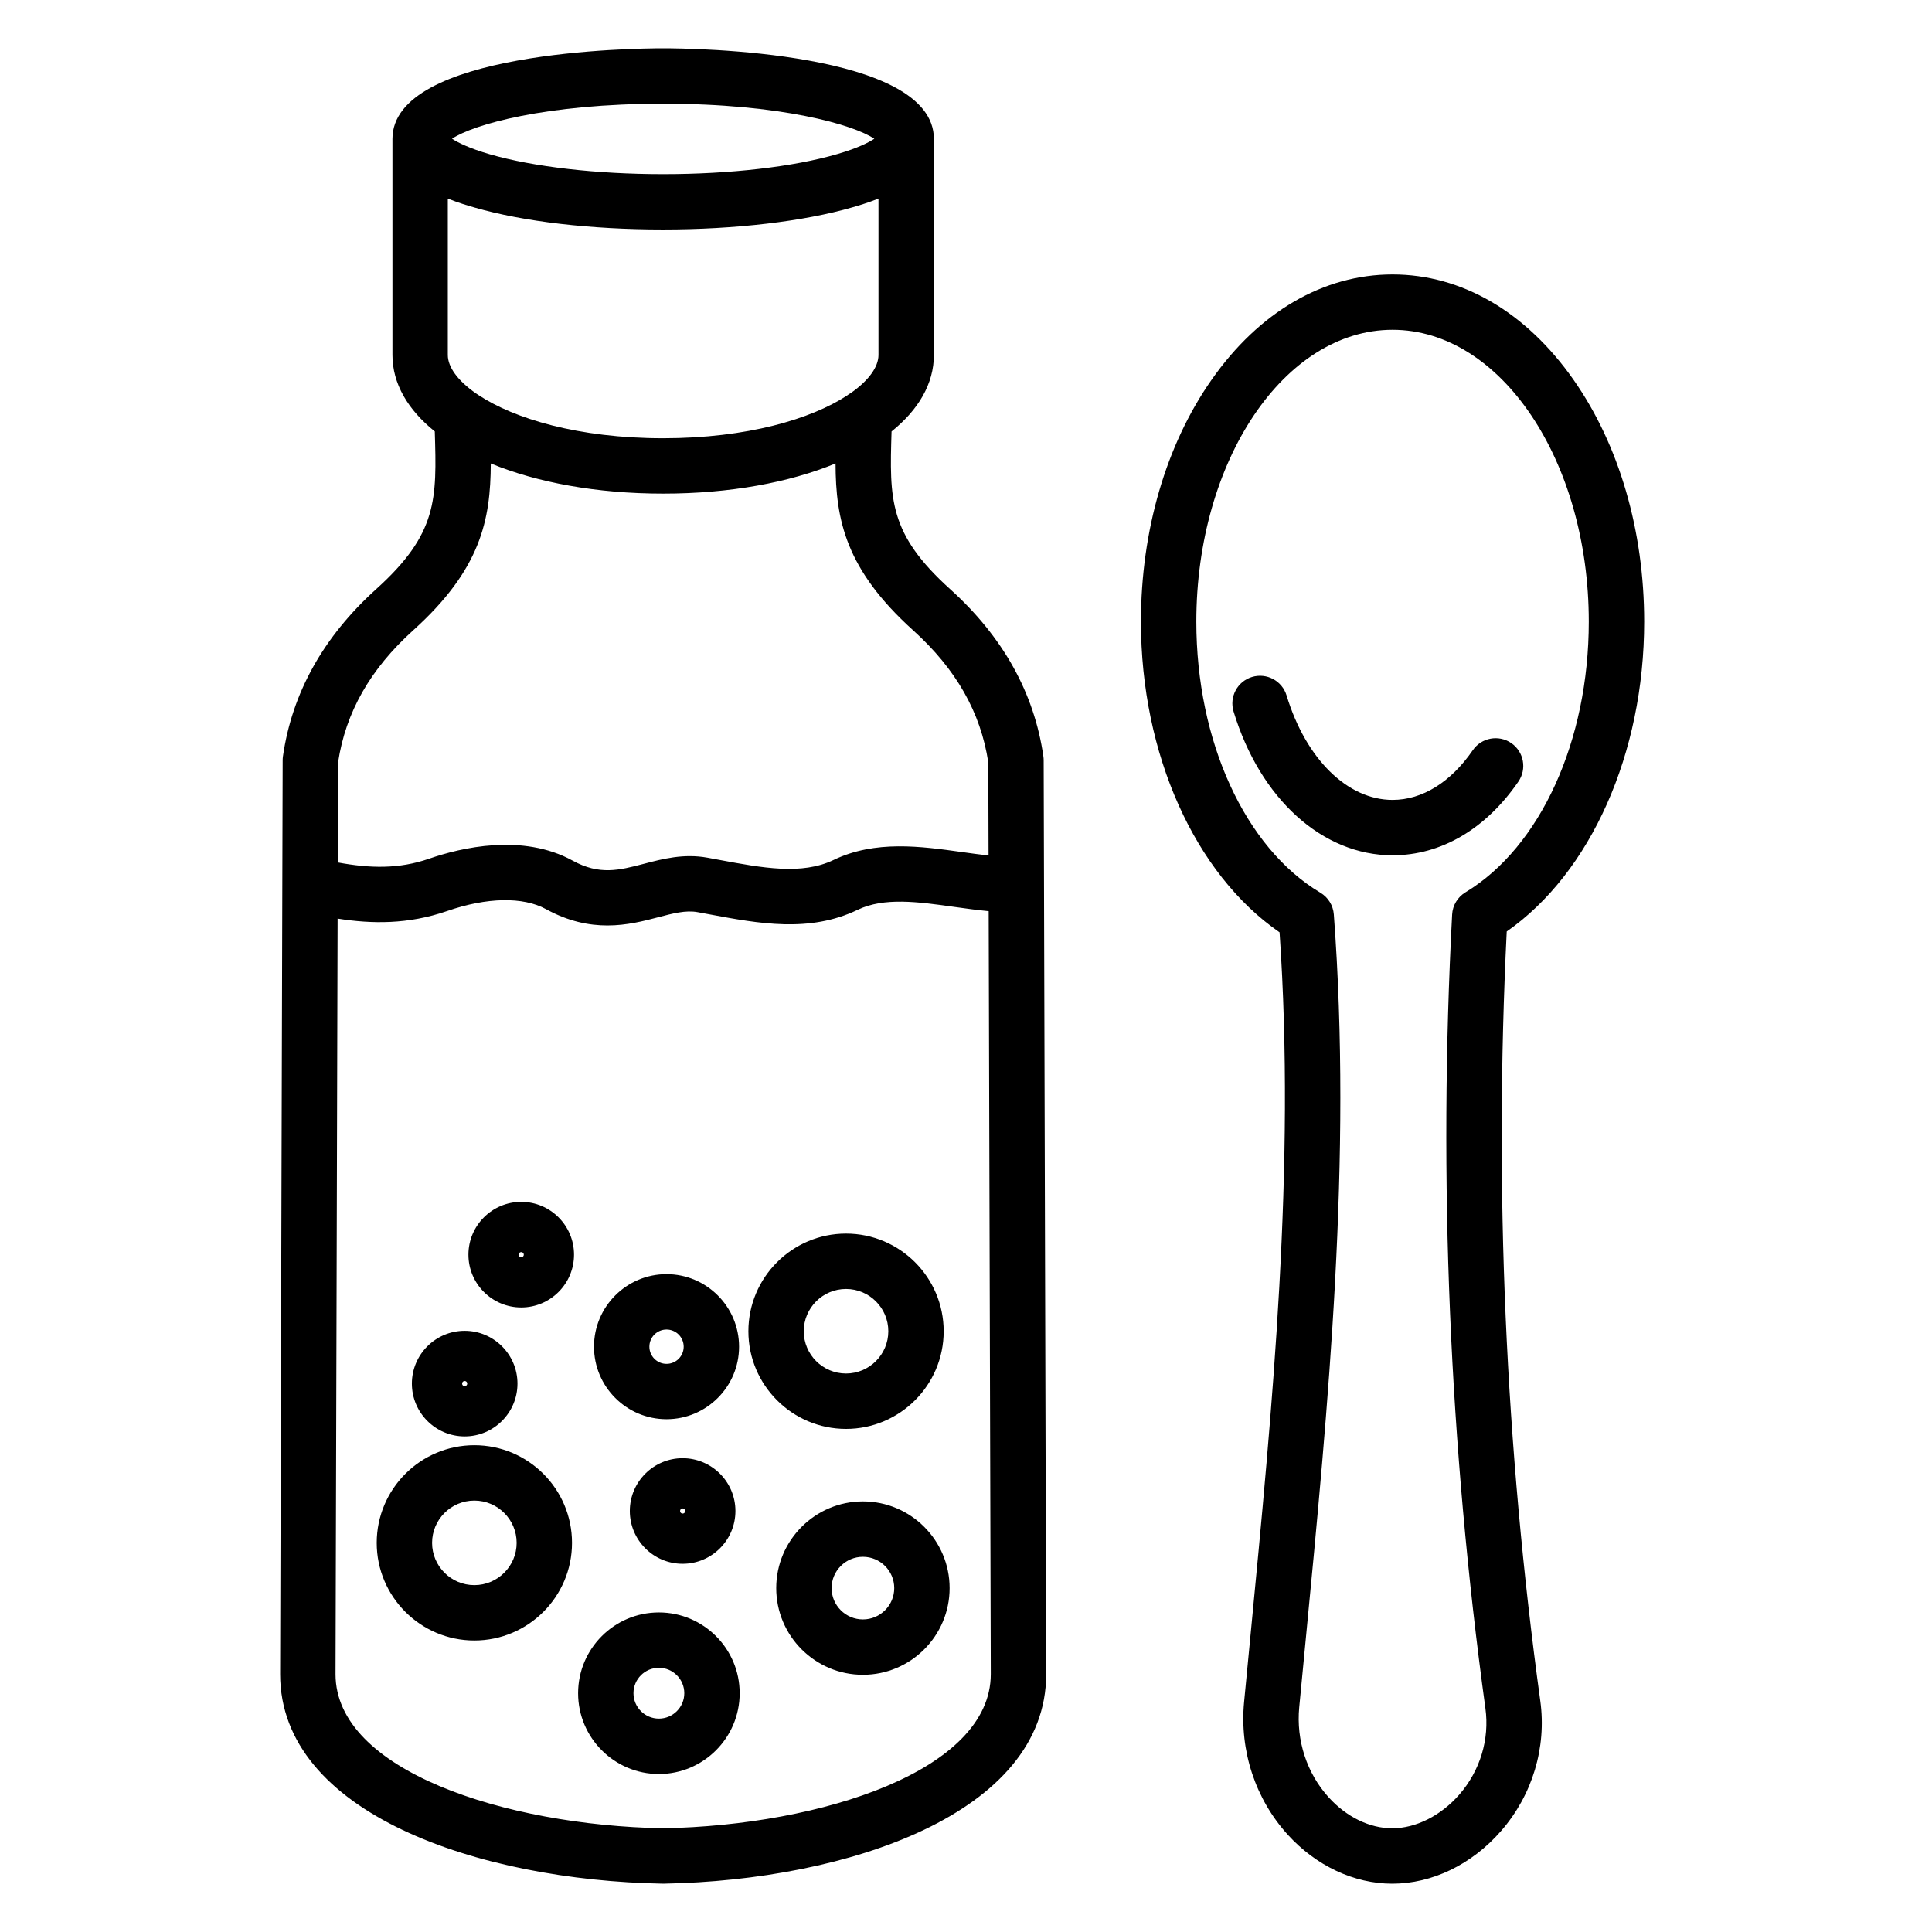 <svg width="200" height="200" viewBox="0 0 200 200" fill="none" xmlns="http://www.w3.org/2000/svg">
<path d="M108.01 78.3C107.069 71.743 103.824 65.92 98.365 60.993C91.987 55.238 92.08 51.696 92.293 44.664C95.082 42.422 96.676 39.719 96.676 36.747V14.38C96.676 5.264 71.52 5 68.651 5C65.782 5 40.626 5.264 40.626 14.38V36.745C40.626 39.715 42.22 42.419 45.009 44.661C45.222 51.694 45.315 55.236 38.937 60.991C33.478 65.918 30.231 71.741 29.291 78.298C29.272 78.431 29.262 78.564 29.262 78.697L29 173.306C29 187.712 49.526 194.65 68.598 194.998C68.615 194.998 68.634 194.998 68.651 194.998C68.668 194.998 68.687 194.998 68.704 194.998C87.775 194.65 108.302 187.712 108.302 173.298L108.04 78.699C108.04 78.564 108.029 78.431 108.01 78.3ZM49.545 40.906C49.465 40.847 49.381 40.79 49.294 40.739C47.381 39.415 46.358 37.995 46.358 36.745V20.557C47.466 21.002 48.479 21.296 49.106 21.477C54.198 22.949 61.137 23.759 68.649 23.759C76.097 23.759 83.251 22.917 88.278 21.452C88.888 21.275 89.865 20.987 90.94 20.557V36.745C90.94 37.976 89.948 39.373 88.088 40.68C87.936 40.762 87.792 40.859 87.659 40.967C83.986 43.355 77.387 45.367 68.647 45.367C59.837 45.367 53.2 43.321 49.545 40.906ZM68.651 10.734C80.836 10.734 88.348 12.906 90.509 14.363C89.933 14.745 88.804 15.33 86.673 15.95C82.147 17.272 75.577 18.028 68.651 18.028C61.764 18.028 55.222 17.278 50.7 15.969C48.631 15.37 47.424 14.772 46.795 14.361C48.954 12.904 56.466 10.734 68.651 10.734ZM42.777 65.247C49.767 58.941 50.789 53.817 50.806 47.978C55.585 49.946 61.75 51.098 68.651 51.098C75.552 51.098 81.717 49.946 86.496 47.978C86.513 53.815 87.535 58.939 94.525 65.247C98.971 69.26 101.519 73.734 102.308 78.921L102.336 88.562C101.434 88.463 100.508 88.334 99.553 88.201C95.359 87.614 90.602 86.947 86.291 89.024C83.006 90.608 78.892 89.839 74.537 89.029C74.104 88.948 73.669 88.866 73.234 88.788C70.779 88.342 68.596 88.912 66.671 89.417C64.099 90.09 62.068 90.622 59.284 89.094C54.082 86.24 47.73 87.747 44.407 88.898C41.299 89.974 38.304 89.896 34.968 89.28L34.998 78.921C35.783 73.734 38.331 69.26 42.777 65.247ZM68.651 189.266C52.199 188.954 34.734 183.26 34.734 173.315L34.949 95.094C38.487 95.653 42.258 95.706 46.279 94.313C50.407 92.881 54.141 92.812 56.523 94.116C58.851 95.394 60.977 95.805 62.877 95.805C64.885 95.805 66.643 95.345 68.119 94.959C69.664 94.553 70.998 94.203 72.204 94.425C72.63 94.503 73.057 94.581 73.481 94.661C78.552 95.607 83.798 96.584 88.776 94.188C91.523 92.865 95.036 93.356 98.755 93.878C99.935 94.042 101.137 94.209 102.348 94.325L102.566 173.308C102.568 183.26 85.103 188.954 68.651 189.266ZM48.103 148.697C51.118 148.697 53.569 146.244 53.569 143.231C53.569 140.217 51.116 137.766 48.103 137.766C45.091 137.766 42.638 140.219 42.638 143.231C42.638 146.244 45.089 148.697 48.103 148.697ZM48.103 142.963C48.255 142.963 48.369 143.077 48.369 143.229C48.369 143.381 48.255 143.495 48.103 143.495C47.951 143.495 47.837 143.381 47.837 143.229C47.837 143.079 47.951 142.963 48.103 142.963ZM68.999 146.917C73.139 146.917 76.508 143.548 76.508 139.408C76.508 135.268 73.139 131.899 68.999 131.899C64.859 131.899 61.49 135.268 61.49 139.408C61.49 143.55 64.857 146.917 68.999 146.917ZM68.999 137.633C69.979 137.633 70.775 138.431 70.775 139.41C70.775 140.39 69.979 141.186 68.999 141.186C68.02 141.186 67.224 140.388 67.224 139.41C67.222 138.429 68.02 137.633 68.999 137.633ZM87.581 147.92C93.155 147.92 97.689 143.385 97.689 137.812C97.689 132.239 93.155 127.702 87.581 127.702C82.008 127.702 77.473 132.237 77.473 137.812C77.473 143.385 82.008 147.92 87.581 147.92ZM87.581 133.434C89.994 133.434 91.958 135.397 91.958 137.81C91.958 140.223 89.994 142.186 87.581 142.186C85.168 142.186 83.205 140.223 83.205 137.81C83.205 135.397 85.168 133.434 87.581 133.434ZM89.329 155.425C84.381 155.425 80.355 159.451 80.355 164.399C80.355 169.348 84.381 173.374 89.329 173.374C94.278 173.374 98.304 169.348 98.304 164.399C98.304 159.453 94.278 155.425 89.329 155.425ZM89.329 167.642C87.541 167.642 86.087 166.188 86.087 164.399C86.087 162.611 87.541 161.159 89.329 161.159C91.117 161.159 92.572 162.613 92.572 164.399C92.572 166.188 91.117 167.642 89.329 167.642ZM68.208 166.918C63.597 166.918 59.845 170.669 59.845 175.282C59.845 179.893 63.597 183.646 68.208 183.646C72.818 183.646 76.57 179.895 76.57 175.282C76.572 170.669 72.82 166.918 68.208 166.918ZM68.208 177.911C66.757 177.911 65.577 176.73 65.577 175.28C65.577 173.83 66.757 172.65 68.208 172.65C69.658 172.65 70.838 173.83 70.838 175.28C70.838 176.73 69.658 177.911 68.208 177.911ZM49.106 149.607C43.533 149.607 38.998 154.142 38.998 159.715C38.998 165.288 43.533 169.823 49.106 169.823C54.68 169.823 59.214 165.288 59.214 159.715C59.214 154.142 54.682 149.607 49.106 149.607ZM49.106 164.091C46.693 164.091 44.73 162.128 44.73 159.715C44.73 157.302 46.693 155.339 49.106 155.339C51.519 155.339 53.483 157.302 53.483 159.715C53.483 162.128 51.519 164.091 49.106 164.091ZM65.199 156.417C65.199 159.432 67.65 161.883 70.665 161.883C73.68 161.883 76.131 159.43 76.131 156.417C76.131 153.403 73.677 150.952 70.665 150.952C67.652 150.952 65.199 153.403 65.199 156.417ZM70.933 156.417C70.933 156.569 70.819 156.683 70.667 156.683C70.515 156.683 70.401 156.569 70.401 156.417C70.401 156.265 70.515 156.151 70.667 156.151C70.819 156.151 70.933 156.265 70.933 156.417ZM53.958 124.417C50.943 124.417 48.492 126.87 48.492 129.883C48.492 132.897 50.943 135.348 53.958 135.348C56.972 135.348 59.423 132.895 59.423 129.883C59.425 126.868 56.972 124.417 53.958 124.417ZM53.958 130.149C53.806 130.149 53.692 130.035 53.692 129.883C53.692 129.731 53.806 129.617 53.958 129.617C54.11 129.617 54.224 129.731 54.224 129.883C54.224 130.035 54.11 130.149 53.958 130.149ZM170.204 64.354C170.204 54.936 167.609 46.046 162.895 39.32C157.966 32.286 151.311 28.41 144.157 28.41C137.002 28.41 130.348 32.284 125.419 39.32C120.707 46.044 118.11 54.936 118.11 64.354C118.11 78.061 123.698 90.479 132.461 96.515C134.127 120.82 131.739 145.568 129.43 169.517C129.214 171.742 129.001 173.967 128.788 176.194C128.309 181.236 129.955 186.239 133.306 189.925C136.24 193.151 140.184 195 144.125 195C148.259 195 152.365 193.013 155.386 189.547C158.633 185.823 160.115 180.913 159.45 176.074C155.833 149.761 154.666 122.971 155.975 96.428C164.664 90.363 170.204 77.983 170.204 64.354ZM151.704 92.373C150.891 92.864 150.374 93.726 150.323 94.674C148.879 122.053 150.038 149.702 153.769 176.855C154.208 180.051 153.222 183.304 151.064 185.779C149.16 187.962 146.566 189.266 144.125 189.266C141.795 189.266 139.396 188.101 137.549 186.066C135.282 183.573 134.169 180.172 134.496 176.735C134.708 174.51 134.923 172.287 135.136 170.064C137.515 145.408 139.975 119.914 138.077 94.661C138.007 93.73 137.488 92.892 136.688 92.415C128.885 87.758 123.844 76.742 123.844 64.35C123.844 47.693 132.957 34.14 144.157 34.14C155.356 34.14 164.47 47.691 164.47 64.35C164.47 76.689 159.46 87.688 151.704 92.373ZM157.182 80.911C153.798 85.83 149.173 88.541 144.157 88.541C136.903 88.541 130.443 82.697 127.699 73.655C127.238 72.14 128.093 70.539 129.609 70.079C131.125 69.621 132.725 70.476 133.185 71.99C135.18 78.562 139.489 82.807 144.159 82.807C147.231 82.807 150.18 80.981 152.462 77.662C153.359 76.358 155.143 76.028 156.448 76.926C157.75 77.821 158.08 79.607 157.182 80.911Z" fill="black"/>
</svg>
